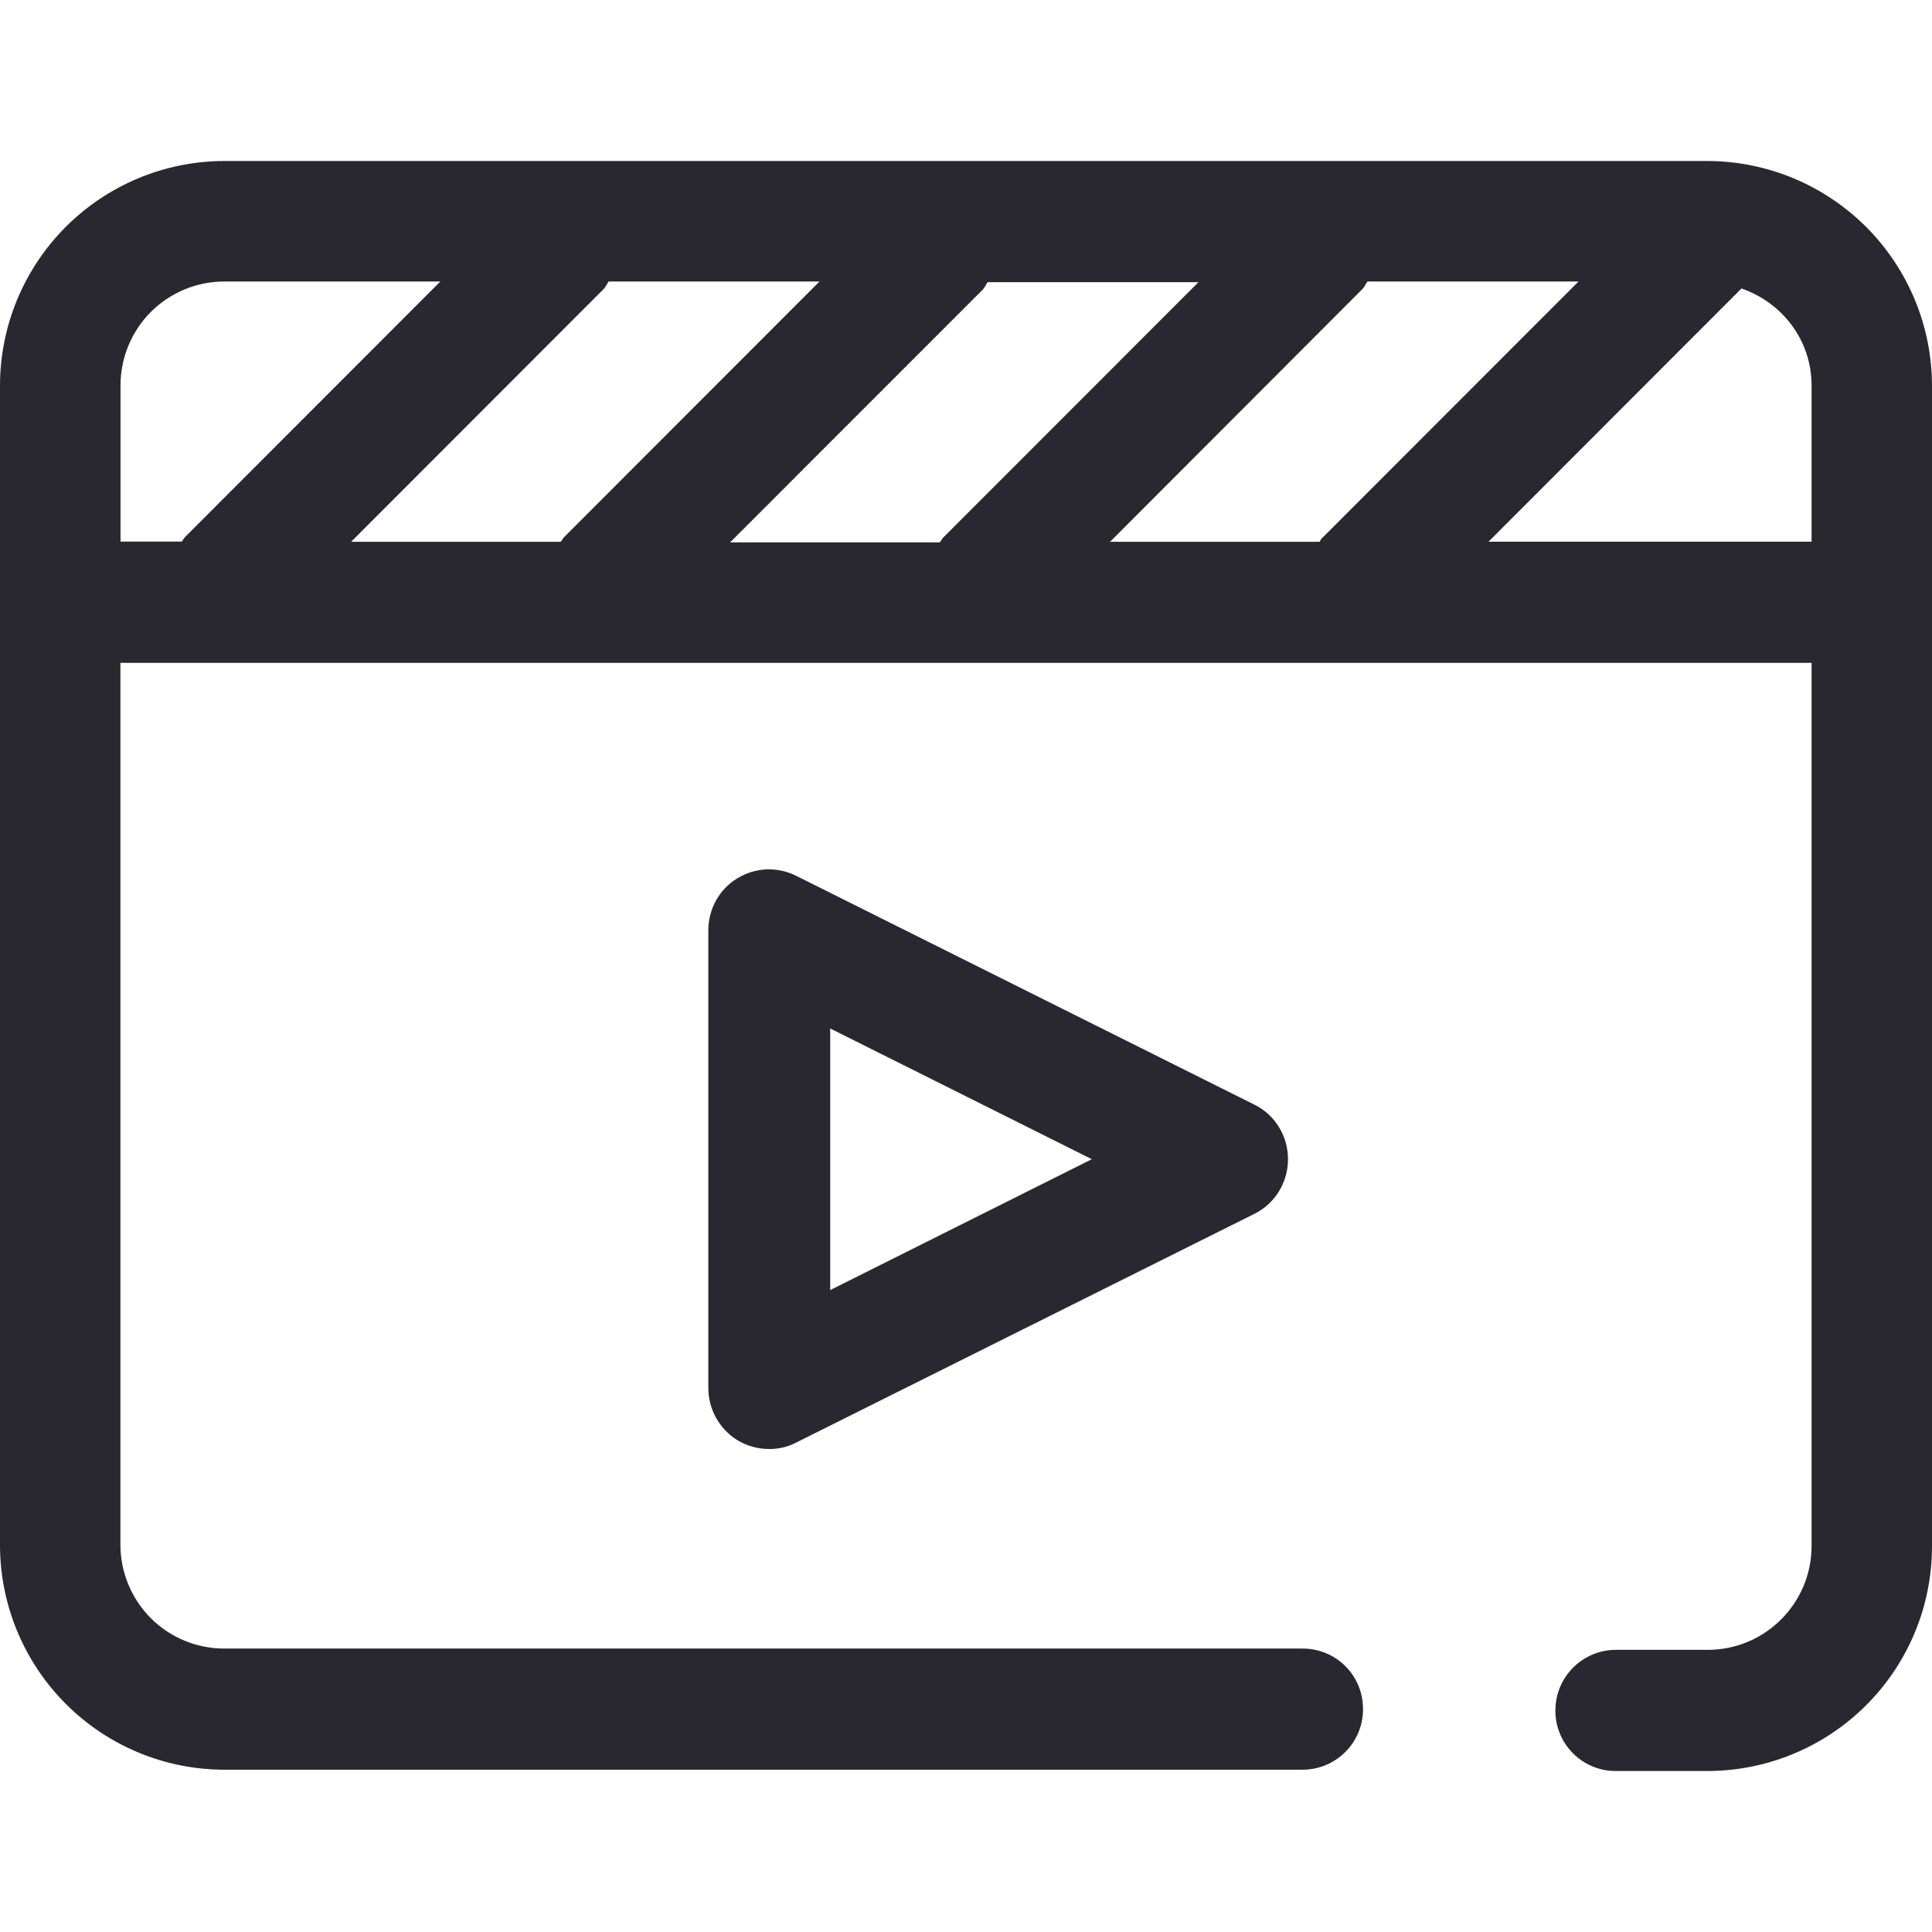 <svg width="24" height="24" viewBox="0 0 24 24" fill="none" xmlns="http://www.w3.org/2000/svg">
<g clip-path="url(#clip0)">
<path fill-rule="evenodd" clip-rule="evenodd" d="M21.214 2C21.581 2.001 21.944 2.075 22.283 2.216C22.622 2.358 22.929 2.565 23.188 2.825C23.446 3.085 23.651 3.394 23.791 3.734C23.93 4.073 24.001 4.437 24 4.804V19.212C23.999 19.951 23.706 20.659 23.183 21.182C22.661 21.704 21.953 21.999 21.214 22H20.074C19.975 22.001 19.877 21.982 19.785 21.944C19.694 21.907 19.611 21.851 19.541 21.781C19.471 21.711 19.415 21.628 19.378 21.537C19.34 21.445 19.321 21.347 19.322 21.248C19.322 20.828 19.662 20.495 20.074 20.495H21.214C21.926 20.495 22.504 19.917 22.504 19.204V8.234H1.496V19.188C1.496 19.358 1.529 19.525 1.594 19.682C1.659 19.839 1.754 19.981 1.873 20.101C1.993 20.221 2.136 20.316 2.292 20.381C2.449 20.446 2.617 20.479 2.786 20.479H16.18C16.6 20.479 16.932 20.812 16.932 21.232C16.932 21.652 16.592 21.984 16.18 21.984H2.786C2.047 21.983 1.339 21.689 0.817 21.166C0.295 20.643 0.001 19.935 0 19.196L0 4.788C0.001 4.049 0.295 3.341 0.817 2.818C1.339 2.296 2.047 2.001 2.786 2H21.214ZM9.158 10.912C9.267 10.844 9.392 10.806 9.52 10.8C9.649 10.795 9.776 10.822 9.891 10.88L15.586 13.724C15.841 13.851 16 14.114 16 14.4C16 14.687 15.84 14.95 15.586 15.077L9.89 17.92C9.787 17.974 9.672 18.001 9.556 18C9.415 18 9.277 17.962 9.157 17.889C9.048 17.82 8.957 17.725 8.895 17.612C8.832 17.499 8.799 17.372 8.799 17.243V11.557C8.799 11.295 8.934 11.047 9.157 10.912H9.158ZM10.313 12.776V16.026L13.563 14.4L10.313 12.776ZM14.889 3.505H12.269C12.245 3.537 12.237 3.568 12.206 3.6L9.07 6.737H11.674C11.69 6.721 11.698 6.697 11.714 6.681L14.888 3.505H14.889ZM19.607 3.497H16.987C16.963 3.529 16.955 3.56 16.923 3.592L13.79 6.73H16.394C16.402 6.714 16.41 6.69 16.434 6.674L19.608 3.498L19.607 3.497ZM10.179 3.497H7.56C7.537 3.537 7.52 3.568 7.497 3.592L4.362 6.73H6.966C6.982 6.714 6.989 6.69 7.006 6.674L10.179 3.498V3.497ZM5.469 3.497H2.787C2.618 3.497 2.45 3.53 2.293 3.595C2.137 3.66 1.994 3.755 1.874 3.875C1.755 3.995 1.66 4.137 1.595 4.294C1.53 4.451 1.497 4.619 1.497 4.788V6.728H2.257C2.273 6.713 2.281 6.689 2.297 6.673L5.47 3.497H5.469ZM21.633 3.584L21.625 3.592L18.491 6.729H22.504V4.789C22.504 4.226 22.14 3.759 21.634 3.584H21.633Z" fill="#292830"/>
</g>
<defs>
<clipPath id="clip0">
<rect width="24" height="24" fill="white"/>
</clipPath>
</defs>
</svg>
